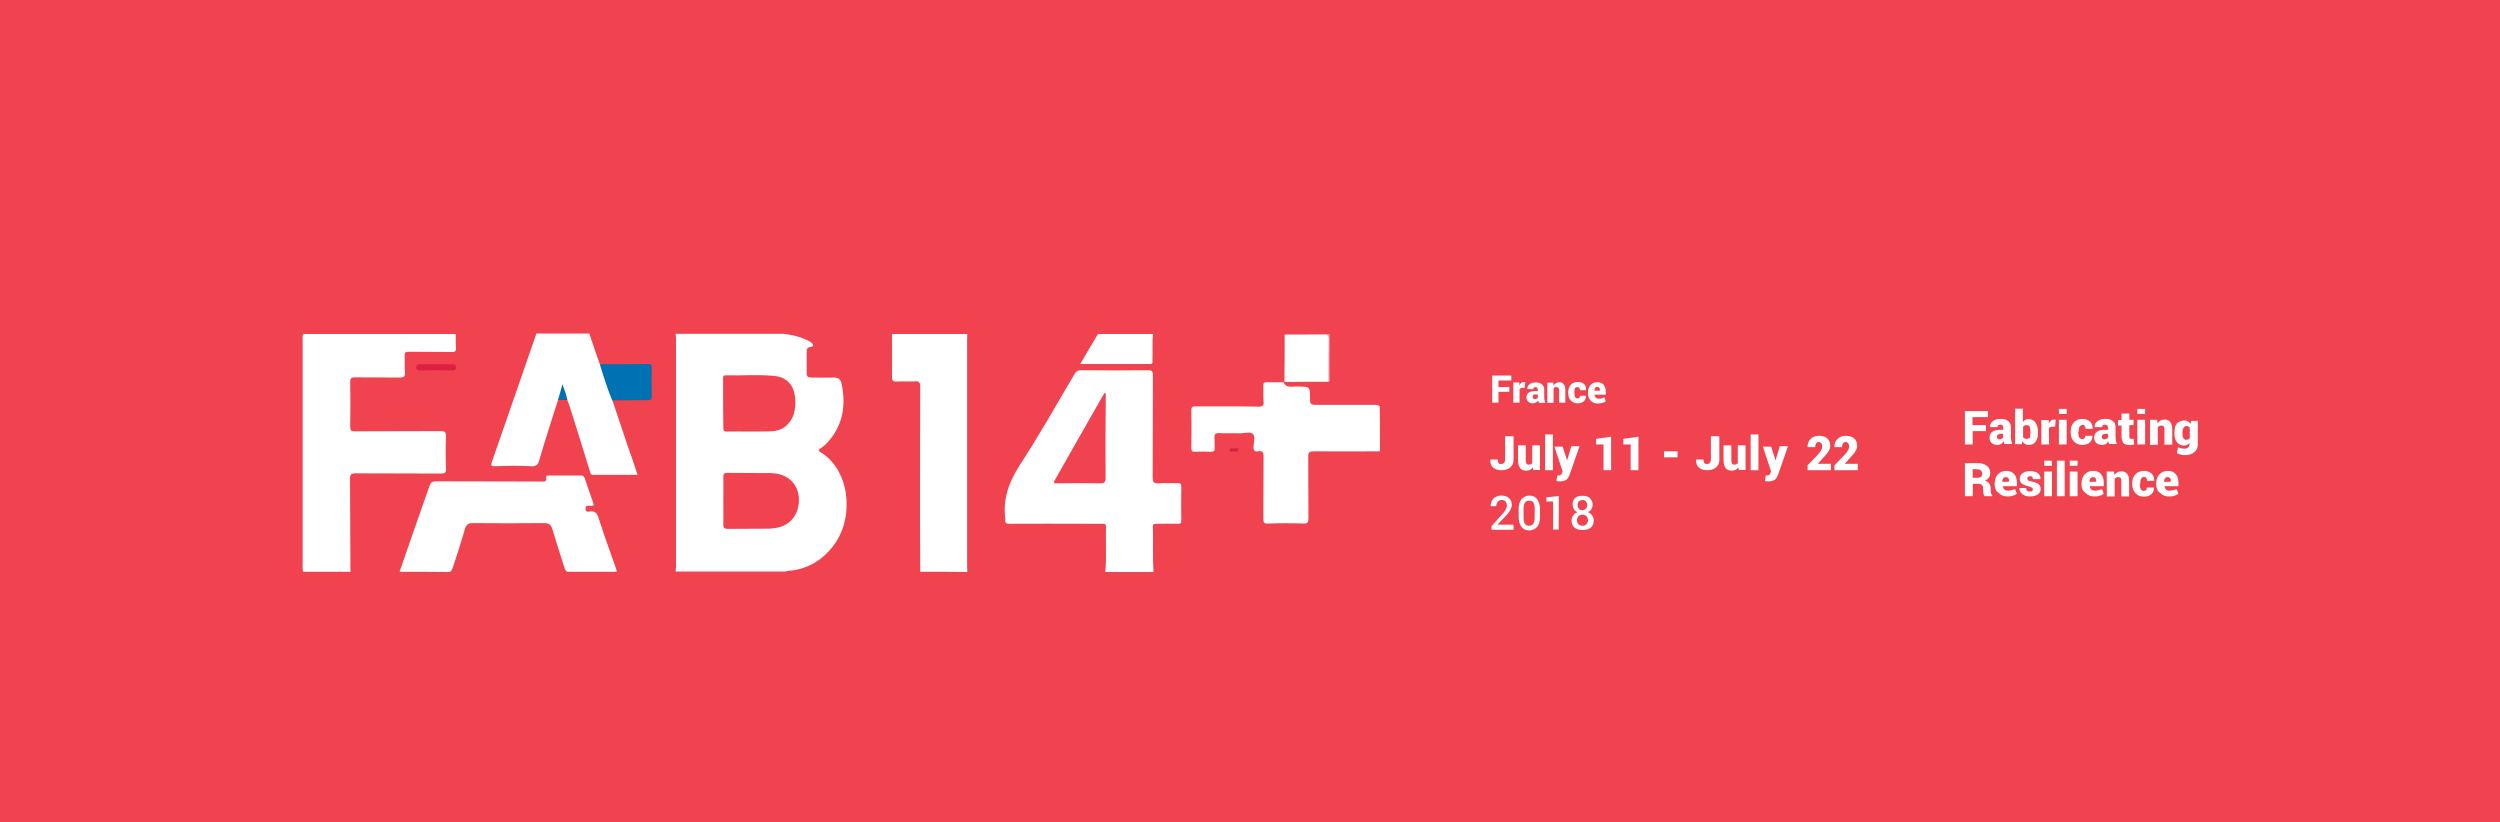 <?xml version="1.0" encoding="utf-8"?>
<!-- Generator: Adobe Illustrator 22.1.0, SVG Export Plug-In . SVG Version: 6.00 Build 0)  -->
<svg version="1.1" id="Layer_1" xmlns="http://www.w3.org/2000/svg" xmlns:xlink="http://www.w3.org/1999/xlink" x="0px" y="0px"
	 viewBox="0 0 1125 370" style="enable-background:new 0 0 1125 370;" xml:space="preserve">
<style type="text/css">
	.st0{fill:#F0434F;}
	.st1{fill:#FFFFFF;}
	.st2{fill:#ED909F;}
	.st3{fill:#DC2140;}
	.st4{fill:#0071B2;}
	.st5{fill:#046FB0;}
</style>
<rect x="-10.5" y="-3.4" class="st0" width="1138.2" height="379.4"/>
<g>
	<g>
		<path class="st1" d="M893.7,191.3v2.7h-6v6h-3.5v-15h10.4v2.7h-7v3.6H893.7L893.7,191.3z"/>
		<path class="st1" d="M898.8,200.2c-1,0-1.9-0.3-2.6-0.9c-0.7-0.6-0.9-1.4-0.9-2.4c0-1.1,0.4-2,1.2-2.6s2.1-0.9,3.7-0.9h1.3v-0.8
			c0-0.9-0.4-1.5-1.4-1.5c-0.8,0-1.2,0.3-1.2,1.1h-3.4v-0.1c-0.1-1,0.3-1.9,1.3-2.6c0.9-0.7,2.1-1,3.5-1c1.5,0,2.6,0.3,3.4,1
			c0.9,0.7,1.2,1.6,1.2,2.9v4.2c0,1.1,0.2,2.2,0.6,3.2H902c-0.2-0.4-0.3-0.8-0.4-1.3C900.9,199.8,900,200.2,898.8,200.2z M899,195.6
			c-0.3,0.3-0.4,0.6-0.4,0.9c0,0.3,0.1,0.7,0.3,0.9s0.5,0.3,0.9,0.3c0.7,0,1.2-0.3,1.6-0.8v-1.7h-1.2
			C899.7,195.3,899.3,195.4,899,195.6z"/>
		<path class="st1" d="M912.9,200.2c-1.2,0-2.1-0.5-2.8-1.6l-0.3,1.3h-3v-16h3.5v6c0.6-0.9,1.5-1.3,2.5-1.3c1.4,0,2.5,0.5,3.2,1.6
			c0.7,1,1.1,2.4,1.1,4.2v0.3c0,1.7-0.3,3.1-1.1,4.1C915.3,199.8,914.3,200.2,912.9,200.2z M913.7,194.7v-0.3c0-1-0.1-1.8-0.3-2.3
			c-0.3-0.5-0.7-0.8-1.4-0.8c-0.8,0-1.3,0.3-1.6,0.8v4.7c0.3,0.4,0.9,0.7,1.6,0.7s1.2-0.3,1.5-0.7
			C913.6,196.3,913.7,195.7,913.7,194.7z"/>
		<path class="st1" d="M922.1,200h-3.5v-11h3.3l0.1,1.6c0.5-1.2,1.3-1.8,2.2-1.8c0.3,0,0.7,0,0.9,0.1l-0.3,3.1h-1.2
			c-0.8,0-1.3,0.3-1.6,0.8L922.1,200L922.1,200z"/>
		<path class="st1" d="M930,184v2.3h-3.5V184H930z M930,188.9V200h-3.5v-11.1H930z"/>
		<path class="st1" d="M935.2,194.6c0,0.9,0.2,1.7,0.4,2.2c0.3,0.5,0.8,0.8,1.4,0.8c0.9,0,1.4-0.5,1.4-1.5h3.2v0.1
			c0,1.2-0.4,2.2-1.2,2.9c-0.9,0.8-2,1.1-3.3,1.1c-1.6,0-2.9-0.5-3.9-1.6c-0.9-1-1.4-2.4-1.4-4.1v-0.3c0-1.7,0.4-3,1.4-4.1
			c0.9-1,2.2-1.6,3.9-1.6c1.4,0,2.5,0.4,3.4,1.2s1.2,1.8,1.2,3.2v0.1h-3.2c0-0.5-0.1-0.9-0.3-1.3c-0.3-0.3-0.6-0.5-1-0.5
			c-0.6,0-1.1,0.3-1.4,0.8c-0.3,0.5-0.4,1.2-0.4,2.2v0.1h-0.1L935.2,194.6L935.2,194.6z"/>
		<path class="st1" d="M945.9,200.2c-1,0-1.9-0.3-2.6-0.9c-0.7-0.6-0.9-1.4-0.9-2.4c0-1.1,0.4-2,1.2-2.6s2.1-0.9,3.7-0.9h1.3v-0.8
			c0-0.9-0.4-1.5-1.4-1.5c-0.8,0-1.2,0.3-1.2,1.1h-3.4v-0.1c-0.1-1,0.3-1.9,1.3-2.6c0.9-0.7,2.1-1,3.5-1c1.5,0,2.6,0.3,3.4,1
			c0.9,0.7,1.2,1.6,1.2,2.9v4.2c0,1.1,0.2,2.2,0.6,3.2h-3.5c-0.2-0.4-0.3-0.8-0.4-1.3C948.1,199.8,947.2,200.2,945.9,200.2z
			 M946.2,195.6c-0.3,0.3-0.4,0.6-0.4,0.9c0,0.3,0.1,0.7,0.3,0.9s0.5,0.3,0.9,0.3c0.7,0,1.2-0.3,1.6-0.8v-1.7h-1.2
			C946.9,195.3,946.5,195.4,946.2,195.6z"/>
		<path class="st1" d="M954.7,186.1h3.5v2.8h1.9v2.4h-1.9v5.1c0,0.8,0.3,1.1,0.9,1.1c0.3,0,0.7,0,1-0.1l0.3,2.6
			c-0.7,0.2-1.4,0.3-2.2,0.3c-1.1,0-2.1-0.3-2.6-0.9c-0.5-0.6-0.9-1.6-0.9-2.8v-5.1h-1.6V189h1.6V186.1z"/>
		<path class="st1" d="M965.3,184v2.3h-3.5V184H965.3z M965.3,188.9V200h-3.5v-11.1H965.3z"/>
		<path class="st1" d="M967.4,188.9h3.3l0.2,1.6c0.8-1.2,1.8-1.7,3.1-1.7c2.3,0,3.5,1.5,3.5,4.4v6.9H974v-6.9c0-0.6-0.1-1-0.3-1.3
			c-0.3-0.3-0.7-0.4-1.2-0.4c-0.6,0-1,0.3-1.5,0.7v8h-3.5V189h-0.1V188.9z"/>
		<path class="st1" d="M983,189.2c1.1,0,2,0.5,2.7,1.6l0.3-1.4h3V200c0,1.5-0.5,2.7-1.6,3.5c-1,0.9-2.4,1.3-4.2,1.3
			c-1.2,0-2.4-0.3-3.6-0.9l0.5-2.6c1,0.4,2,0.6,3,0.6c0.7,0,1.2-0.2,1.6-0.6c0.3-0.3,0.6-0.9,0.6-1.6v-0.4c-0.6,0.8-1.5,1.2-2.5,1.2
			c-1.4,0-2.4-0.5-3.2-1.5s-1.1-2.3-1.1-4.1v-0.2c0-1.7,0.3-3.2,1.1-4.2C980.6,189.7,981.7,189.2,983,189.2z M982.1,194.9v0.2
			c0,1.9,0.6,2.8,1.7,2.8c0.8,0,1.3-0.3,1.6-0.7v-4.7c-0.3-0.5-0.9-0.8-1.6-0.8C982.8,191.8,982.1,192.8,982.1,194.9z"/>
		<path class="st1" d="M887.7,223.3h-3.5v-14.9h5.7c1.7,0,3.1,0.4,4.2,1.2c1,0.8,1.5,1.9,1.5,3.3c0,1.6-0.8,2.7-2.4,3.4
			c0.9,0.3,1.6,0.7,2,1.3s0.6,1.4,0.6,2.2v0.9c0,0.4,0.1,0.9,0.2,1.4c0.1,0.4,0.3,0.8,0.6,1v0.2h-3.5c-0.4-0.3-0.7-1.2-0.7-2.6v-0.9
			c0-0.7-0.2-1.3-0.6-1.6c-0.3-0.3-0.9-0.5-1.6-0.5h-2.4L887.7,223.3L887.7,223.3L887.7,223.3z M887.7,211.1v3.9h2.2
			c0.7,0,1.2-0.2,1.6-0.4c0.3-0.3,0.5-0.8,0.5-1.4s-0.2-1.1-0.6-1.5c-0.4-0.3-0.9-0.5-1.6-0.5L887.7,211.1L887.7,211.1L887.7,211.1z
			"/>
		<path class="st1" d="M897.6,218.1v-0.4c0-1.7,0.4-3.1,1.4-4.2c0.9-1,2.2-1.6,3.8-1.6c1.5,0,2.7,0.4,3.5,1.4
			c0.9,0.9,1.3,2.2,1.3,3.7v1.8h-6.3v0.1c0.1,0.6,0.3,1,0.7,1.4c0.3,0.3,0.9,0.5,1.6,0.5s1.1-0.1,1.6-0.2c0.3-0.1,0.9-0.3,1.6-0.5
			l0.8,2.1c-0.5,0.3-1.1,0.7-1.9,0.9c-0.8,0.3-1.6,0.3-2.4,0.3c-1.6,0-2.9-0.5-3.9-1.6C898.1,221,897.6,219.7,897.6,218.1z
			 M904.1,216.4c0-1.1-0.5-1.7-1.5-1.7c-0.9,0-1.5,0.7-1.6,2v0.1h2.9v-0.3h0.2V216.4z"/>
		<path class="st1" d="M913.4,221.2L913.4,221.2c0.9,0,1.4-0.3,1.4-1c0-0.3-0.2-0.5-0.5-0.8c-0.3-0.2-0.9-0.4-1.6-0.6
			c-1.3-0.3-2.3-0.7-2.9-1.2c-0.6-0.5-0.9-1.3-0.9-2.2s0.4-1.8,1.2-2.4c0.9-0.7,2-1,3.4-1s2.6,0.3,3.5,0.9c0.9,0.7,1.3,1.6,1.2,2.6
			v0.1h-3.4c0-0.4-0.1-0.8-0.3-1c-0.3-0.3-0.5-0.3-0.9-0.3s-0.8,0.1-1,0.3s-0.3,0.4-0.3,0.8c0,0.3,0.2,0.6,0.4,0.8
			c0.3,0.2,0.9,0.3,1.7,0.5c1.4,0.3,2.4,0.7,3,1.2s0.9,1.3,0.9,2.2s-0.4,1.8-1.3,2.4c-0.8,0.6-2.1,0.9-3.5,0.9s-2.7-0.3-3.5-1.1
			c-0.9-0.8-1.3-1.6-1.3-2.6v-0.1h3.1C911.7,220.7,912.2,221.2,913.4,221.2z"/>
		<path class="st1" d="M923.4,207.3v2.3h-3.5v-2.3H923.4z M923.4,212.2v11.1h-3.5v-11.1H923.4z"/>
		<path class="st1" d="M929.1,207.3v16h-3.5v-16H929.1z"/>
		<path class="st1" d="M934.9,207.3v2.3h-3.5v-2.3H934.9z M934.9,212.2v11.1h-3.5v-11.1H934.9z"/>
		<path class="st1" d="M936.7,218.1v-0.4c0-1.7,0.4-3.1,1.4-4.2c0.9-1,2.2-1.6,3.8-1.6c1.5,0,2.7,0.4,3.5,1.4
			c0.9,0.9,1.3,2.2,1.3,3.7v1.8h-6.3v0.1c0.1,0.6,0.3,1,0.7,1.4c0.3,0.3,0.9,0.5,1.6,0.5s1.1-0.1,1.6-0.2c0.3-0.1,0.9-0.3,1.6-0.5
			l0.8,2.1c-0.5,0.3-1.1,0.7-1.9,0.9c-0.8,0.3-1.6,0.3-2.4,0.3c-1.6,0-2.9-0.5-3.9-1.6C937.2,221,936.7,219.7,936.7,218.1z
			 M943.3,216.4c0-1.1-0.5-1.7-1.5-1.7c-0.9,0-1.5,0.7-1.6,2v0.1h2.9v-0.3h0.2V216.4z"/>
		<path class="st1" d="M948,212.2h3.3l0.2,1.6c0.8-1.2,1.8-1.7,3.1-1.7c2.3,0,3.5,1.5,3.5,4.4v6.9h-3.5v-7c0-0.6-0.1-1-0.3-1.3
			c-0.3-0.3-0.7-0.4-1.2-0.4c-0.6,0-1,0.3-1.5,0.7v8h-3.5L948,212.2L948,212.2L948,212.2z"/>
		<path class="st1" d="M962.9,217.9c0,0.9,0.2,1.7,0.4,2.2c0.3,0.5,0.8,0.8,1.4,0.8c0.9,0,1.4-0.5,1.4-1.5h3.2v0.1
			c0,1.2-0.4,2.2-1.2,2.9c-0.9,0.8-2,1.1-3.3,1.1c-1.6,0-2.9-0.5-3.9-1.6c-0.9-1-1.4-2.4-1.4-4.1v-0.2c0-1.7,0.4-3,1.4-4.1
			c0.9-1,2.2-1.6,3.9-1.6c1.4,0,2.5,0.4,3.4,1.2s1.2,1.8,1.2,3.2v0.1h-3.2c0-0.5-0.1-0.9-0.3-1.3c-0.3-0.3-0.6-0.5-1-0.5
			c-0.6,0-1.1,0.3-1.4,0.8c-0.3,0.5-0.4,1.2-0.4,2.2v0.1H963L962.9,217.9L962.9,217.9z"/>
		<path class="st1" d="M970.3,218.1v-0.4c0-1.7,0.4-3.1,1.4-4.2c0.9-1,2.2-1.6,3.8-1.6c1.5,0,2.7,0.4,3.5,1.4
			c0.9,0.9,1.3,2.2,1.3,3.7v1.8H974v0.1c0.1,0.6,0.3,1,0.7,1.4c0.3,0.3,0.9,0.5,1.6,0.5c0.6,0,1.1-0.1,1.6-0.2
			c0.3-0.1,0.9-0.3,1.6-0.5l0.8,2.1c-0.5,0.3-1.1,0.7-1.9,0.9c-0.8,0.3-1.6,0.3-2.4,0.3c-1.6,0-2.9-0.5-3.9-1.6
			C970.8,221,970.3,219.7,970.3,218.1z M976.9,216.4c0-1.1-0.5-1.7-1.5-1.7s-1.5,0.7-1.6,2v0.1h2.9v-0.3h0.2V216.4z"/>
	</g>
	<g>
		<g>
			<path class="st1" d="M681.1,196.5v10.3c0,1.5-0.4,2.7-1.5,3.5c-1,0.9-2.2,1.3-3.9,1.3c-1.6,0-2.9-0.4-3.8-1.2s-1.3-1.9-1.3-3.5
				v-0.1h3.4c0,0.7,0.1,1.2,0.4,1.6c0.3,0.4,0.8,0.4,1.2,0.4c0.6,0,1-0.3,1.3-0.6c0.3-0.4,0.4-0.9,0.4-1.6v-10.3h3.7L681.1,196.5
				L681.1,196.5z"/>
			<path class="st1" d="M686.9,211.8c-1.2,0-2.2-0.3-2.8-1.1s-1-1.9-1-3.5v-6.8h3.5v6.8c0,1.2,0.4,1.9,1.3,1.9
				c0.8,0,1.3-0.3,1.6-0.7v-8h3.5v11.1h-3l-0.3-1.3C689.3,211.2,688.3,211.8,686.9,211.8z"/>
			<path class="st1" d="M698.8,195.5v16.1h-3.5v-16.1H698.8z"/>
			<path class="st1" d="M705.2,207.2L705.2,207.2l1.9-6.4h3.7l-4.5,12.9c-0.4,1.1-1,1.9-1.6,2.3c-0.6,0.3-1.3,0.6-2.2,0.6h-0.3
				c-0.1,0-0.1,0-0.3,0c-0.1,0-0.1,0-0.3,0c0,0-0.1,0-0.3,0c-0.1,0-0.3,0-0.3,0s-0.1,0-0.3-0.1c-0.1,0-0.3-0.1-0.3-0.1l0.4-2.5
				c0.3,0,0.3,0.1,0.3,0.1c0.6,0,0.9-0.1,1.2-0.3c0.3-0.1,0.4-0.4,0.6-0.8l0.3-0.7l-3.7-11.2h3.7L705.2,207.2L705.2,207.2z"/>
			<path class="st1" d="M799,207.2L799,207.2l1.9-6.4h3.7l-4.5,12.9c-0.4,1.1-1,1.9-1.6,2.3c-0.6,0.3-1.3,0.6-2.2,0.6H796
				c-0.1,0-0.1,0-0.3,0c-0.1,0-0.1,0-0.3,0c0,0-0.1,0-0.3,0c-0.1,0-0.3,0-0.3,0s-0.1,0-0.3-0.1c-0.1,0-0.3-0.1-0.3-0.1l0.4-2.5
				c0.3,0,0.3,0.1,0.3,0.1c0.6,0,0.9-0.1,1.2-0.3c0.3-0.1,0.4-0.4,0.6-0.8l0.3-0.7l-3.7-11.2h3.7L799,207.2L799,207.2z"/>
			<path class="st1" d="M725.1,211.6h-3.5V200h-3.4v-2.5l6.8-1v15.1H725.1z"/>
			<path class="st1" d="M737.3,211.6h-3.5V200h-3.3v-2.5l6.8-1V211.6z"/>
			<path class="st1" d="M754.9,203.1v2.7h-6.1v-2.7H754.9z"/>
			<path class="st1" d="M773.7,196.5v10.3c0,1.5-0.4,2.7-1.5,3.5c-1,0.9-2.2,1.3-3.9,1.3c-1.6,0-2.9-0.4-3.8-1.2
				c-0.9-0.8-1.3-1.9-1.3-3.5v-0.1h3.4c0,0.7,0.1,1.2,0.4,1.6c0.3,0.4,0.8,0.4,1.2,0.4c0.6,0,1-0.3,1.3-0.6c0.3-0.4,0.4-0.9,0.4-1.6
				v-10.3h3.7L773.7,196.5L773.7,196.5z"/>
			<path class="st1" d="M779.4,211.8c-1.2,0-2.2-0.3-2.8-1.1s-1-1.9-1-3.5v-6.8h3.5v6.8c0,1.2,0.4,1.9,1.3,1.9
				c0.8,0,1.3-0.3,1.6-0.7v-8h3.5v11.1h-3l-0.3-1.3C781.7,211.2,780.8,211.8,779.4,211.8z"/>
			<path class="st1" d="M791.3,195.5v16.1h-3.5v-16.1H791.3z"/>
			<path class="st1" d="M823.9,208.9v2.7h-10.5v-2.2l4.8-5c1.2-1.3,1.8-2.5,1.8-3.4c0-0.6-0.1-1.1-0.4-1.5c-0.3-0.3-0.7-0.6-1.2-0.6
				c-0.6,0-1,0.3-1.2,0.7s-0.4,1-0.4,1.6h-3.4v-0.1c0-1.5,0.4-2.6,1.3-3.5c1-1,2.2-1.5,3.8-1.5s2.9,0.4,3.8,1.2
				c0.9,0.8,1.3,1.9,1.3,3.4c0,0.9-0.3,1.6-0.7,2.3s-1.3,1.8-2.8,3.4l-2,2.2v0.1h5.8L823.9,208.9L823.9,208.9z"/>
			<path class="st1" d="M836,208.9v2.7h-10.5v-2.2l4.8-5c1.2-1.3,1.8-2.5,1.8-3.4c0-0.6-0.1-1.1-0.4-1.5s-0.7-0.6-1.2-0.6
				s-1,0.3-1.2,0.7s-0.4,1-0.4,1.6h-3.4v-0.1c0-1.5,0.4-2.6,1.3-3.5c1-1,2.2-1.5,3.8-1.5s2.9,0.4,3.8,1.2c0.9,0.8,1.3,1.9,1.3,3.4
				c0,0.9-0.3,1.6-0.7,2.3s-1.3,1.8-2.8,3.4l-2,2.2v0.1h5.8L836,208.9L836,208.9z"/>
		</g>
		<g>
			<path class="st1" d="M681.1,236.4v2h-9.9v-1.7l4.9-5.4c0.8-0.9,1.3-1.6,1.6-2.2s0.4-1.1,0.4-1.8c0-0.6-0.3-1.1-0.6-1.6
				c-0.4-0.4-0.9-0.7-1.6-0.7c-0.9,0-1.6,0.3-1.9,0.8c-0.4,0.4-0.7,1.1-0.7,2h-2.5v-0.1c0-1.3,0.4-2.5,1.3-3.4
				c0.9-0.9,2.2-1.3,3.5-1.3c1.5,0,2.7,0.4,3.5,1.2c0.9,0.8,1.2,1.8,1.2,3.1c0,0.8-0.3,1.6-0.7,2.3s-1.2,1.8-2.3,2.9l-3.4,3.5v0.1
				h6.8l0,0L681.1,236.4L681.1,236.4z"/>
			<path class="st1" d="M693,229.1v3.5c0,1.9-0.4,3.5-1.3,4.5c-0.9,1-2.2,1.6-3.5,1.6c-1.6,0-2.8-0.6-3.5-1.6
				c-0.8-1-1.3-2.6-1.3-4.5v-3.5c0-1.9,0.4-3.4,1.3-4.5c0.9-1,2.2-1.6,3.5-1.6c1.6,0,2.8,0.6,3.5,1.6
				C692.5,225.7,693,227.2,693,229.1z M690.6,232.9v-4.1c0-2.5-0.8-3.5-2.5-3.5c-1.6,0-2.5,1.2-2.5,3.5v4.1c0,2.5,0.8,3.7,2.5,3.7
				C689.7,236.6,690.6,235.4,690.6,232.9z"/>
			<path class="st1" d="M701.4,238.3h-2.5v-12.6h-3v-1.9l5.6-0.6L701.4,238.3L701.4,238.3z"/>
			<path class="st1" d="M708.7,224.2c0.8-0.8,1.9-1.1,3.4-1.1s2.6,0.3,3.4,1.1c0.8,0.8,1.2,1.8,1.2,3c0,0.8-0.3,1.5-0.6,2
				c-0.3,0.6-1,1-1.6,1.3c0.9,0.3,1.5,0.8,2,1.5c0.4,0.7,0.7,1.3,0.7,2.2c0,1.3-0.4,2.5-1.3,3.2c-0.9,0.8-2.2,1.1-3.7,1.1
				s-2.8-0.3-3.7-1.1c-0.9-0.8-1.3-1.8-1.3-3.2c0-0.8,0.3-1.6,0.7-2.2c0.4-0.7,1.1-1.1,2-1.5c-0.7-0.3-1.3-0.8-1.6-1.3
				c-0.4-0.6-0.6-1.2-0.6-2C707.5,226,708,225,708.7,224.2z M709.6,234.1c0,0.8,0.3,1.3,0.7,1.8c0.4,0.4,1,0.7,1.8,0.7
				s1.3-0.3,1.8-0.7c0.4-0.4,0.7-1,0.7-1.8c0-0.8-0.3-1.3-0.7-1.8c-0.4-0.4-1.1-0.7-1.8-0.7c-0.8,0-1.3,0.3-1.8,0.7
				C709.9,232.8,709.6,233.3,709.6,234.1z M709.9,227.4c0,0.7,0.3,1.2,0.6,1.6c0.3,0.4,0.9,0.6,1.6,0.6c0.7,0,1.1-0.3,1.6-0.7
				c0.3-0.4,0.6-1,0.6-1.6c0-0.7-0.3-1.2-0.6-1.6c-0.3-0.4-0.9-0.7-1.6-0.7c-0.7,0-1.1,0.3-1.6,0.6
				C710.1,225.9,709.9,226.6,709.9,227.4z"/>
		</g>
		<g>
			<path class="st1" d="M679.2,174.1v2.2h-4.9v4.9h-2.8V169h8.6v2.2h-5.8v3L679.2,174.1L679.2,174.1z"/>
			<path class="st1" d="M683.8,181.2H681v-9.1h2.7l0.1,1.3c0.4-1,1-1.5,1.8-1.5c0.3,0,0.6,0,0.8,0.1l-0.3,2.5h-1
				c-0.6,0-1,0.3-1.3,0.6V181.2L683.8,181.2L683.8,181.2L683.8,181.2z"/>
			<path class="st1" d="M689.8,181.5c-0.9,0-1.6-0.3-2.1-0.7c-0.5-0.5-0.8-1.2-0.8-2c0-0.9,0.3-1.6,1-2.1s1.6-0.7,3.1-0.7h1v-0.6
				c0-0.8-0.4-1.2-1.1-1.2c-0.6,0-0.9,0.3-0.9,0.9h-2.7V175c0-0.9,0.3-1.5,1-2.1s1.6-0.8,2.8-0.8s2.1,0.3,2.8,0.9
				c0.7,0.6,1,1.3,1,2.4v3.4c0,0.9,0.2,1.8,0.5,2.5h-2.8c-0.2-0.3-0.3-0.6-0.4-1C691.6,181,690.7,181.5,689.8,181.5z M690,177.8
				c-0.3,0.3-0.3,0.5-0.3,0.8s0.1,0.6,0.3,0.7c0.2,0.2,0.4,0.3,0.7,0.3c0.6,0,1-0.3,1.3-0.6v-1.5h-1
				C690.6,177.4,690.2,177.5,690,177.8z"/>
			<path class="st1" d="M696.3,172.2h2.7l0.1,1.3c0.6-0.9,1.5-1.5,2.5-1.5c1.9,0,2.8,1.2,2.8,3.6v5.6h-2.8v-5.6
				c0-0.5-0.1-0.9-0.3-1.1c-0.3-0.3-0.6-0.3-1-0.3c-0.5,0-0.9,0.2-1.2,0.6v6.5h-2.8V172.2L696.3,172.2L696.3,172.2z"/>
			<path class="st1" d="M708.5,176.9c0,0.8,0.1,1.5,0.3,1.8c0.3,0.4,0.6,0.6,1.1,0.6c0.7,0,1.1-0.4,1.1-1.2h2.7v0.1
				c0,0.9-0.3,1.8-1,2.4s-1.6,0.9-2.7,0.9c-1.3,0-2.4-0.4-3.2-1.3c-0.8-0.9-1.1-2-1.1-3.4v-0.2c0-1.5,0.4-2.5,1.1-3.4
				c0.7-0.8,1.8-1.3,3.2-1.3c1.2,0,2.1,0.3,2.8,0.9s1,1.5,0.9,2.7v0.1H711c0-0.5-0.1-0.8-0.3-1c-0.3-0.3-0.5-0.4-0.9-0.4
				c-0.6,0-0.9,0.3-1.1,0.6C708.5,175.4,708.4,176,708.5,176.9L708.5,176.9L708.5,176.9L708.5,176.9z"/>
			<path class="st1" d="M714.6,177v-0.3c0-1.5,0.4-2.5,1.1-3.4c0.7-0.9,1.8-1.3,3.1-1.3c1.2,0,2.2,0.4,2.8,1.1c0.6,0.8,1,1.8,1,3
				v1.5h-5.1v0.1c0.1,0.5,0.3,0.9,0.6,1.2s0.7,0.5,1.3,0.5s0.9,0,1.3-0.1s0.7-0.3,1.3-0.5l0.6,1.8c-0.4,0.3-0.9,0.6-1.6,0.7
				c-0.6,0.2-1.3,0.3-2,0.3c-1.3,0-2.4-0.4-3.2-1.3C715,179.5,714.6,178.3,714.6,177z M720,175.6c0-0.9-0.4-1.5-1.2-1.5
				s-1.2,0.6-1.3,1.6v0.1h2.5V175.6z"/>
		</g>
	</g>
	<g>
		<path class="st1" d="M205.1,150.3c0,2.1-0.1,4.2,0.1,6.3c0.1,1.5-0.5,1.8-1.9,1.8c-6.5-0.1-12.9,0-19.4-0.1
			c-1.5,0-1.9,0.4-1.8,1.9c0.1,2.5-0.1,4.9,0.1,7.4c0.2,2-0.6,2.3-2.4,2.3c-6.7-0.1-13.4,0-20.1-0.1c-1.5,0-2.1,0.4-2.1,2
			c0.1,6.8,0.1,13.5,0,20.3c0,1.6,0.5,2,2,2c12.9-0.1,25.9,0,38.8-0.1c1.6,0,2.3,0.3,2.3,2.2c-0.2,4.9-0.2,9.8,0,14.7
			c0.1,1.9-0.6,2.2-2.3,2.2c-12.9-0.1-25.6,0-38.4-0.1c-2,0-2.5,0.5-2.5,2.5c0.1,13.9,0.1,27.8,0.2,41.8c-7.1,0-14.2,0-21.2,0
			c-0.4-0.7-0.3-1.5-0.3-2.2c0-34.2,0-68.4,0-102.6c0-0.7-0.2-1.5,0.3-2.2C159.4,150.3,182.2,150.3,205.1,150.3z"/>
		<path class="st1" d="M414.1,257.3c0-7.8-0.1-15.6-0.1-23.4c0-19.9,0-39.8,0.1-59.8c0-2-0.5-2.7-2.5-2.5c-2.7,0.2-5.4-0.1-8.1,0.1
			c-1.8,0.1-2.1-0.6-2.1-2.2c0.1-6.4,0-12.7,0-19.2c11.3,0,22.5,0,33.9,0c0,0.8-0.1,1.6-0.1,2.5c0,34.1,0,68.1,0,102.1
			c0,0.8,0.1,1.6,0.1,2.5C428.3,257.3,421.2,257.3,414.1,257.3z"/>
		<path class="st1" d="M621,203.1c-9.9,0-19.8,0.1-29.8,0c-2,0-2.5,0.4-2.5,2.5c0.1,9.2,0,18.5,0.1,27.7c0,1.6-0.3,2.4-2.2,2.3
			c-5.3-0.2-10.7-0.2-16,0c-1.8,0.1-2.1-0.5-2.1-2.2c0.1-9.3,0-18.7,0.1-28c0-1.8-0.4-2.7-2.3-2.3c-1.8,0.3-2.3-0.5-2.2-2.2
			c0.1-1.9,0.9-4.4-0.3-5.6c-1.2-1.2-3.7-0.3-5.6-0.3c-3.2-0.1-6.3,0.1-9.5-0.1c-1.9-0.1-2.3,0.6-2.2,2.3c0.2,1.5,0,2.8,0.1,4.3
			c0.1,1.2-0.2,1.8-1.6,1.8c-2.5-0.1-4.9-0.1-7.4,0c-1,0-1.5-0.3-1.5-1.5c0.1-5.8,0.1-11.6,0-17.3c0-1.6,0.8-1.6,2-1.6
			c9.4,0,18.8-0.1,28.2,0.1c1.9,0,2.5-0.5,2.3-2.4c-0.2-2.3,0-4.7-0.1-7c-0.1-1.3,0.4-1.6,1.6-1.6c2.5,0.1,4.9,0,7.4,0
			c0.8,1.6,2.2,2.2,3.9,2c1.6-0.1,3.3-0.1,4.9,0c2.7,0.1,3.1,0.6,3.2,3.3c0,0.6,0,1,0,1.6c0,3.1,0.2,3.3,3.4,3.3
			c8.2,0,16.3,0,24.6,0c1.2,0,2.4-0.2,3.4,0.7C621,189.5,621,196.3,621,203.1z"/>
		<path class="st1" d="M179.8,257.3c4.4-12.9,9-25.8,13.5-38.7c0.6-1.5,1.2-2,2.8-2c15.8,0.1,31.6,0,47.4,0.1c1.3,0,2.7,0.3,2.3-1.8
			c-0.2-0.9,0.6-0.9,1.1-0.9c4.9,0,9.8,0,14.7,0c0.8,0,1.1,0.3,1.5,1.1c1.3,4.1,2.8,8,4.2,12.2c-0.8,0.5-1.5,0.3-2.2,0.3
			c-1,0-1.6,0-1.6,1.3s0.7,1.5,1.6,1.3c2.7-0.6,3.7,0.9,4.4,3.3c2.4,7.5,5.1,14.9,7.7,22.3c0.2,0.5,0.3,1,0.3,1.5
			c-7.4,0-14.7,0-22.2,0c-1.1-0.6-1.3-1.8-1.6-2.8c-1.8-5.5-3.5-11-5.2-16.6c-0.6-1.9-1.6-2.5-3.6-2.5c-10.8,0.1-21.5,0.1-32.3,0
			c-2,0-2.8,0.8-3.4,2.7c-1.6,5.6-3.4,11.1-5.2,16.6c-0.3,1-0.6,2-1.5,2.7C194.9,257.3,187.3,257.3,179.8,257.3z"/>
		<path class="st1" d="M251.1,180c-2.8,9-5.8,17.9-8.4,27c-0.6,2.3-1.6,3-4,2.8c-5.3-0.3-10.5-0.2-15.8,0c-1.9,0.1-2.1-0.4-1.5-2.1
			c6.6-18.8,13-37.6,19.6-56.5c0.2-0.3,0.2-0.7,0.3-1.1c8,0,16,0,23.9,0c1.5,4.6,3.1,9.1,4.6,13.5c0.6,0.4,0.9,0.9,1.1,1.6
			c1.3,4.2,2.8,8.4,4.4,12.7c0.3,0.6,0.4,1.3,0.2,2c2.3,7,4.7,13.9,7,20.9c1.5,4.2,3,8.4,4.4,12.9c-6.8,0-13.4,0-19.9,0
			c-1.3,0-1.3-0.9-1.6-1.8c-3.1-10.1-6.2-20.1-9.4-30.1c-0.3-0.7-0.6-1.3-0.8-2.1c-1.6-1.8-1.6-4.2-2.2-6
			C252.7,175.9,252.6,178.1,251.1,180z"/>
		<path class="st1" d="M518.9,150.3c-0.5,4-0.1,8-0.3,11.9c0,0.8,0.3,1.6-1.1,1.6c-10.4,0-20.7,0-31.4,0c2.8-4.7,5.3-9.1,8-13.5
			C502.3,150.3,510.6,150.3,518.9,150.3z"/>
		<path class="st2" d="M598.4,150.3c0,6.5,0,12.9,0,19.4c0,0.7,0.5,1.6-0.5,2.2c-0.8-0.9-0.6-2.2-0.6-3.2c0-4.9,0-9.8,0-14.7
			c0-2.4-0.3-2.5-2.7-2.5c-4.4,0-8.9,0-13.3,0c-1.1,0-2.3,0.2-3.2-0.7c0-0.2,0-0.3,0-0.5C584.8,150.3,591.6,150.3,598.4,150.3z"/>
		<path class="st1" d="M578.1,150.7c6,0,12,0,17.9-0.1c1.5,0,1.9,0.4,1.9,1.9c-0.1,6.5-0.1,12.9-0.1,19.3c-6.6,0-13.2,0-19.8,0.1
			C578.1,164.9,578.1,157.8,578.1,150.7z"/>
		<path class="st3" d="M555.4,201.7c0.6,0.3,1.9-0.5,1.8,0.7c-0.1,1.5-1.5,0.6-2.2,0.7c-0.6,0.1-1.8,0.6-1.8-0.6
			C553.4,201,554.8,202.2,555.4,201.7z"/>
		<path class="st4" d="M275.5,180.2c-2.2-5.3-3.9-10.8-5.6-16.3c7.2,0,14.4,0,21.6-0.1c1.3,0,1.8,0.3,1.8,1.6
			c-0.1,4.3-0.1,8.5,0,12.9c0,1.3-0.3,1.8-1.8,1.8C286.2,180,280.8,180.2,275.5,180.2z"/>
		<path class="st3" d="M196.3,163.9c2.5,0,4.9,0,7.4,0c1,0,1.5,0.2,1.5,1.3s-0.3,1.5-1.5,1.5c-4.9-0.1-9.9-0.1-14.9,0
			c-1,0-1.5-0.2-1.5-1.3c0-1,0.3-1.5,1.5-1.5C191.3,163.9,193.8,163.9,196.3,163.9z"/>
		<path class="st5" d="M251.1,180c0.6-2.2,1.3-4.4,2-7.1c1,2.7,1.8,4.9,2.2,7.1C253.9,180,252.5,180,251.1,180z"/>
		<g>
			<g>
				<path class="st1" d="M369.1,203.4c-1-0.6-0.7-1.1,0.1-1.6c1-0.7,2.1-1.5,3-2.5c7.1-7.7,8.6-16.7,6.5-26.7
					c-0.4-2-1.5-2.7-3.5-2.7c-3.4,0.1-6.8,0-10.1,0c-1.2,0-2.1-0.3-2.1-1.8c0-3.4,0-6.8,0-10.1c0-0.9,0.3-1.6,1.3-1.8
					c0.6-0.1,1.6-0.1,1.6-0.9c0-0.6-0.8-1-1.3-1.5c-0.6-0.4-1.2-0.6-1.8-0.9c-3.3-1.6-6.8-2.3-10.4-2.7H304c0.1,0.7,0.2,1.5,0.2,2.2
					c0,34.2,0,68.4,0,102.6c0,0.7-0.2,1.5-0.2,2.2h49.7c0.3-0.3,0.6-0.3,0.8-0.3c8.9-0.6,15.9-4.9,21-12
					C384.7,232.1,382.2,211.1,369.1,203.4z M325.4,181.5c0-3.6,0-7.3,0-10.8c0-0.8-0.3-1.8,1.1-1.8c7.3,0.2,14.7-0.5,22.1,0.3
					c5.6,0.6,8.7,4.2,9.2,9.9c0.3,2.4,0.1,4.8-0.6,7.2c-1.5,4.7-5.2,7.7-10.4,7.8c-6.6,0.2-13.2,0-19.8,0.1c-1.3,0-1.5-0.6-1.5-1.6
					C325.5,188.8,325.4,185.2,325.4,181.5z M355.5,234.7c-2.8,2.4-6.1,3.1-9.6,3.2c-6.1,0.1-12.3,0-18.5,0.1c-1.5,0-1.9-0.5-1.9-1.9
					c0.1-3.6,0-7.3,0-10.8s0.1-7.1,0-10.6c0-1.3,0.3-2,1.8-1.9c6.5,0.1,13,0,19.6,0.1c5.8,0.1,10.2,3,11.9,7.7
					C360.5,225.5,359.2,231.3,355.5,234.7z"/>
			</g>
		</g>
		<g>
			<g>
				<path class="st1" d="M531.6,219c0-1.3-0.5-1.6-1.6-1.6c-2.8,0.1-5.8-0.1-8.6,0.1c-2,0.1-2.7-0.4-2.7-2.5
					c0.1-15.4,0-30.8,0.1-46.2c0-1.8-0.5-2.2-2.2-2.2c-10.1,0.1-20.1,0.1-30.2,0c-1.3,0-2.2,0.5-2.8,1.6
					c-8.1,13.8-16,27.7-24.7,41.1c-4.9,7.6-7.7,15.3-6.5,24.2c0,0.1,0,0.2,0,0.3c-0.3,1.6,0.5,2,2,1.9c11.4-0.1,22.7,0,34.1,0
					c2.5,0,5.1,0,7.7,0c0.9,0,1.5,0.1,1.5,1.2c-0.2,6.8,0.3,13.7-0.3,20.5h21.7c-0.5-6.8-0.1-13.6-0.3-20.5c0-1.3,0.8-1.2,1.6-1.2
					c3.3,0,6.5-0.1,9.7,0c1.1,0,1.6-0.3,1.5-1.5C531.5,229.2,531.5,224.2,531.6,219z M497.5,215.3c0,1.8-0.6,2.2-2.3,2.2
					c-6.5-0.1-12.9-0.1-19.4,0c-1.1,0-2.1,0.1-1.1-1.5c7.4-13,14.7-26,22.2-39c0.1-0.1,0.3-0.1,0.4-0.2c0.5,0.5,0.3,1.1,0.3,1.6
					C497.5,190.8,497.4,203,497.5,215.3z"/>
			</g>
		</g>
	</g>
</g>
</svg>
